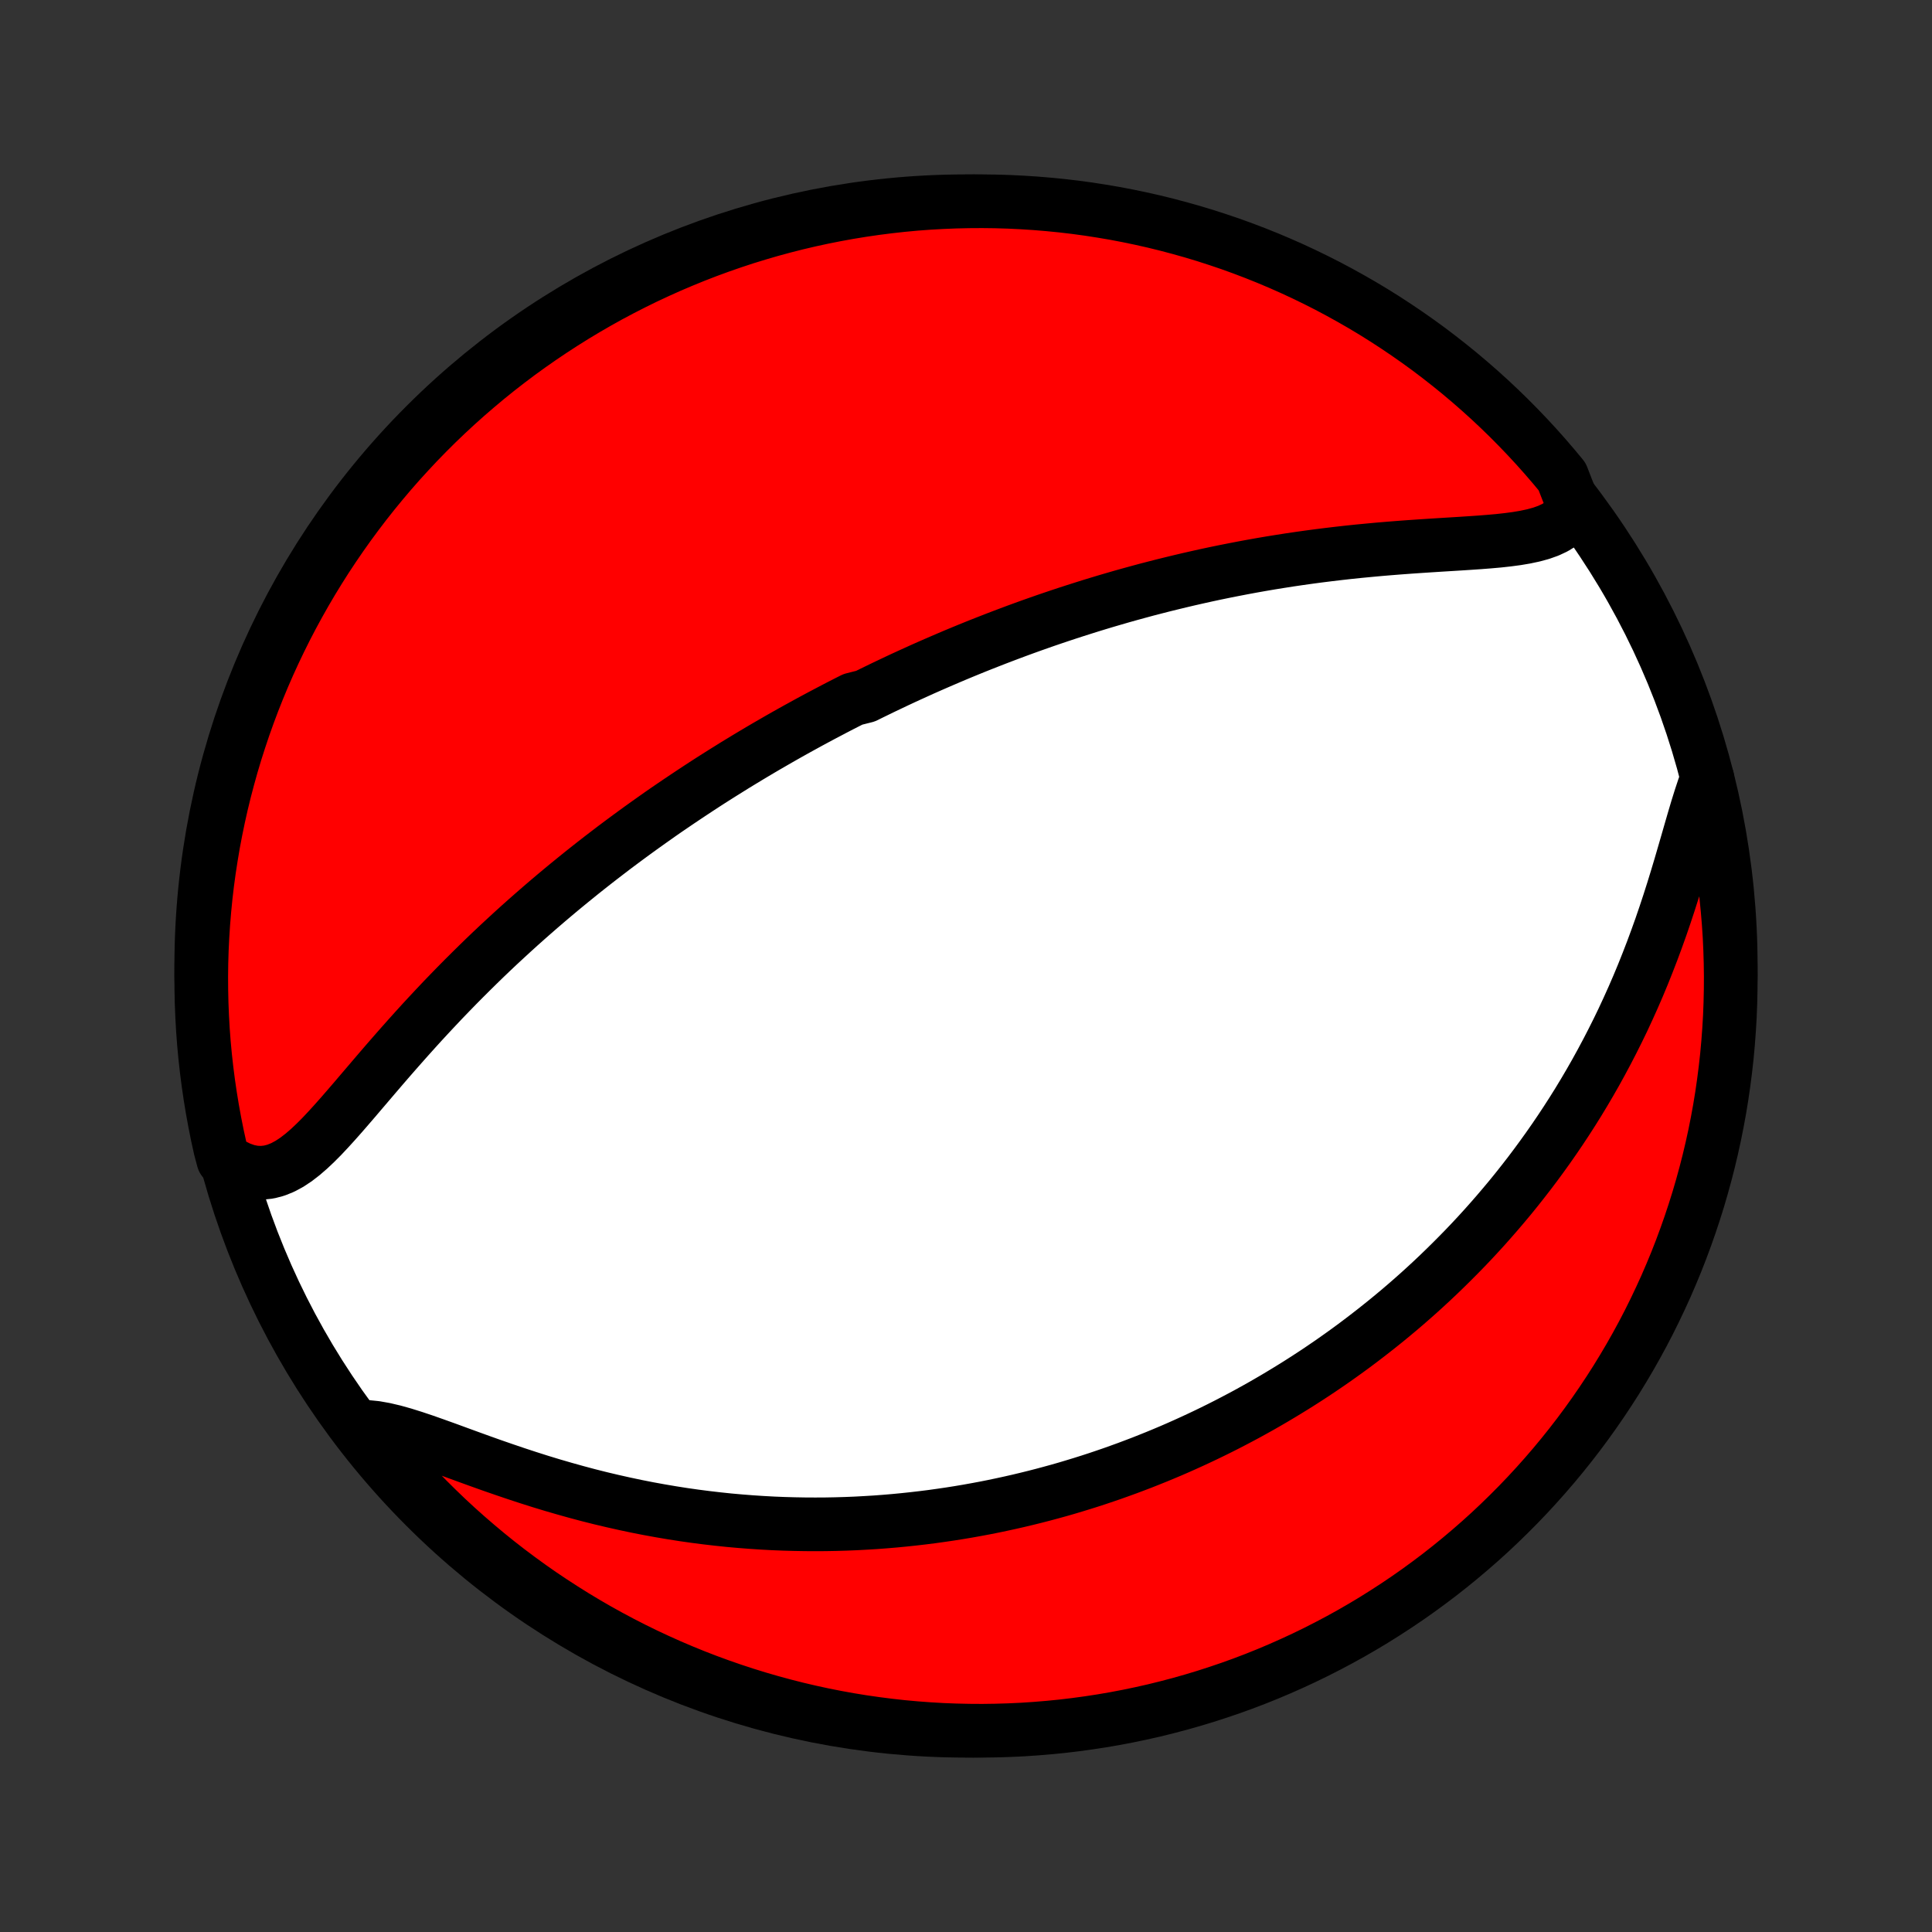 <?xml version="1.0" encoding="utf-8" standalone="no"?>
<!DOCTYPE svg PUBLIC "-//W3C//DTD SVG 1.1//EN"
  "http://www.w3.org/Graphics/SVG/1.1/DTD/svg11.dtd">
<!-- Created with matplotlib (http://matplotlib.org/) -->
<svg height="72pt" version="1.1" viewBox="0 0 72 72" width="72pt" xmlns="http://www.w3.org/2000/svg" xmlns:xlink="http://www.w3.org/1999/xlink">
 <rect x="0" y="0" width="72" height="72" fill="#333333" stroke="none"/>
 <defs>
  <style type="text/css">
*{stroke-linecap:butt;stroke-linejoin:round;}
  </style>
 </defs>
 <g id="figure_1">
  <g id="patch_1">
   <path d="
M0 72
L72 72
L72 0
L0 0
z
" style="fill:none;"/>
  </g>
  <g id="axes_1">
   <g id="PatchCollection_1">
    <defs>
     <path d="
M36 -7.5
C43.558 -7.5 50.808 -10.503 56.153 -15.848
C61.497 -21.192 64.5 -28.442 64.5 -36
C64.5 -43.558 61.497 -50.808 56.153 -56.153
C50.808 -61.497 43.558 -64.5 36 -64.5
C28.442 -64.5 21.192 -61.497 15.848 -56.153
C10.503 -50.808 7.5 -43.558 7.5 -36
C7.5 -28.442 10.503 -21.192 15.848 -15.848
C21.192 -10.503 28.442 -7.5 36 -7.5
z
" id="C0_0_a811fe30f3"/>
     <path d="
M58.676 -53.057
L58.54 -52.836
L58.373 -52.643
L58.176 -52.478
L57.953 -52.339
L57.706 -52.223
L57.437 -52.127
L57.148 -52.048
L56.843 -51.983
L56.523 -51.929
L56.192 -51.885
L55.849 -51.847
L55.499 -51.816
L55.141 -51.788
L54.776 -51.763
L54.408 -51.739
L54.035 -51.716
L53.66 -51.693
L53.283 -51.669
L52.904 -51.644
L52.525 -51.618
L52.145 -51.59
L51.765 -51.56
L51.386 -51.528
L51.009 -51.493
L50.632 -51.457
L50.258 -51.418
L49.885 -51.376
L49.514 -51.332
L49.146 -51.286
L48.78 -51.237
L48.417 -51.186
L48.057 -51.133
L47.7 -51.077
L47.346 -51.02
L46.994 -50.96
L46.646 -50.898
L46.301 -50.834
L45.96 -50.768
L45.622 -50.701
L45.287 -50.632
L44.955 -50.561
L44.627 -50.488
L44.301 -50.414
L43.979 -50.338
L43.661 -50.261
L43.345 -50.183
L43.033 -50.103
L42.724 -50.023
L42.418 -49.94
L42.115 -49.857
L41.815 -49.773
L41.518 -49.687
L41.224 -49.601
L40.932 -49.513
L40.644 -49.425
L40.358 -49.335
L40.075 -49.245
L39.794 -49.154
L39.516 -49.062
L39.24 -48.969
L38.967 -48.876
L38.696 -48.781
L38.427 -48.686
L38.161 -48.59
L37.896 -48.493
L37.634 -48.395
L37.374 -48.297
L37.115 -48.198
L36.859 -48.098
L36.604 -47.998
L36.351 -47.897
L36.1 -47.795
L35.85 -47.692
L35.602 -47.589
L35.355 -47.484
L35.11 -47.379
L34.865 -47.273
L34.623 -47.167
L34.381 -47.06
L34.141 -46.951
L33.901 -46.842
L33.663 -46.733
L33.426 -46.622
L33.19 -46.51
L32.954 -46.398
L32.719 -46.284
L32.485 -46.17
L32.252 -46.055
L31.787 -45.938
L31.555 -45.821
L31.324 -45.703
L31.093 -45.583
L30.863 -45.462
L30.633 -45.341
L30.403 -45.218
L30.173 -45.094
L29.943 -44.968
L29.714 -44.842
L29.484 -44.714
L29.255 -44.585
L29.025 -44.454
L28.796 -44.322
L28.566 -44.189
L28.336 -44.054
L28.105 -43.917
L27.875 -43.779
L27.644 -43.639
L27.412 -43.498
L27.181 -43.354
L26.948 -43.209
L26.715 -43.062
L26.482 -42.914
L26.248 -42.763
L26.014 -42.61
L25.779 -42.455
L25.543 -42.298
L25.306 -42.139
L25.069 -41.978
L24.83 -41.815
L24.591 -41.649
L24.352 -41.48
L24.111 -41.309
L23.869 -41.136
L23.627 -40.96
L23.383 -40.781
L23.139 -40.6
L22.893 -40.416
L22.647 -40.228
L22.399 -40.038
L22.151 -39.845
L21.902 -39.649
L21.652 -39.45
L21.401 -39.247
L21.148 -39.041
L20.895 -38.832
L20.642 -38.62
L20.387 -38.404
L20.131 -38.184
L19.875 -37.961
L19.618 -37.735
L19.36 -37.505
L19.102 -37.271
L18.843 -37.033
L18.583 -36.792
L18.323 -36.547
L18.063 -36.298
L17.803 -36.045
L17.543 -35.789
L17.282 -35.529
L17.022 -35.266
L16.762 -34.999
L16.502 -34.729
L16.243 -34.455
L15.984 -34.178
L15.726 -33.899
L15.469 -33.616
L15.213 -33.331
L14.958 -33.044
L14.704 -32.755
L14.451 -32.465
L14.2 -32.174
L13.951 -31.883
L13.703 -31.592
L13.456 -31.303
L13.211 -31.015
L12.967 -30.732
L12.725 -30.453
L12.483 -30.18
L12.242 -29.915
L12.002 -29.659
L11.761 -29.417
L11.52 -29.189
L11.277 -28.979
L11.033 -28.791
L10.785 -28.627
L10.534 -28.492
L10.278 -28.389
L10.018 -28.321
L9.753 -28.293
L9.483 -28.305
L9.209 -28.36
L8.931 -28.459
L8.652 -28.599
L8.321 -28.78
L8.207 -29.208
L8.101 -29.692
L8.004 -30.178
L7.915 -30.666
L7.835 -31.155
L7.763 -31.646
L7.7 -32.138
L7.645 -32.632
L7.599 -33.126
L7.562 -33.621
L7.534 -34.117
L7.514 -34.614
L7.503 -35.111
L7.5 -35.608
L7.506 -36.105
L7.521 -36.603
L7.545 -37.1
L7.577 -37.597
L7.618 -38.093
L7.667 -38.589
L7.725 -39.084
L7.792 -39.578
L7.868 -40.071
L7.951 -40.563
L8.044 -41.053
L8.145 -41.542
L8.254 -42.029
L8.372 -42.514
L8.499 -42.997
L8.633 -43.478
L8.776 -43.957
L8.928 -44.433
L9.087 -44.907
L9.255 -45.378
L9.431 -45.847
L9.615 -46.312
L9.807 -46.774
L10.007 -47.233
L10.215 -47.688
L10.431 -48.14
L10.654 -48.588
L10.886 -49.033
L11.125 -49.473
L11.371 -49.909
L11.625 -50.341
L11.887 -50.769
L12.155 -51.192
L12.432 -51.611
L12.715 -52.024
L13.005 -52.433
L13.303 -52.837
L13.607 -53.236
L13.918 -53.629
L14.236 -54.017
L14.56 -54.4
L14.891 -54.777
L15.229 -55.148
L15.572 -55.514
L15.922 -55.873
L16.278 -56.227
L16.64 -56.574
L17.008 -56.915
L17.382 -57.25
L17.762 -57.578
L18.146 -57.9
L18.537 -58.215
L18.933 -58.523
L19.334 -58.825
L19.74 -59.119
L20.151 -59.406
L20.566 -59.686
L20.987 -59.959
L21.412 -60.225
L21.841 -60.483
L22.275 -60.734
L22.713 -60.978
L23.155 -61.213
L23.601 -61.441
L24.051 -61.662
L24.505 -61.874
L24.961 -62.079
L25.422 -62.275
L25.885 -62.464
L26.352 -62.645
L26.821 -62.817
L27.293 -62.981
L27.768 -63.138
L28.246 -63.285
L28.726 -63.425
L29.208 -63.556
L29.692 -63.679
L30.178 -63.793
L30.666 -63.899
L31.155 -63.996
L31.646 -64.085
L32.138 -64.165
L32.632 -64.237
L33.126 -64.3
L33.621 -64.355
L34.117 -64.401
L34.614 -64.438
L35.111 -64.466
L35.608 -64.486
L36.105 -64.497
L36.603 -64.5
L37.1 -64.494
L37.597 -64.479
L38.093 -64.455
L38.589 -64.423
L39.084 -64.382
L39.578 -64.333
L40.071 -64.275
L40.563 -64.208
L41.053 -64.132
L41.542 -64.049
L42.029 -63.956
L42.514 -63.855
L42.997 -63.746
L43.478 -63.628
L43.957 -63.501
L44.433 -63.367
L44.907 -63.224
L45.378 -63.072
L45.847 -62.913
L46.312 -62.745
L46.774 -62.569
L47.233 -62.385
L47.688 -62.193
L48.14 -61.993
L48.588 -61.785
L49.033 -61.569
L49.473 -61.346
L49.909 -61.114
L50.341 -60.875
L50.769 -60.629
L51.192 -60.375
L51.611 -60.113
L52.024 -59.844
L52.433 -59.568
L52.837 -59.285
L53.236 -58.995
L53.629 -58.697
L54.017 -58.393
L54.4 -58.082
L54.777 -57.764
L55.148 -57.44
L55.514 -57.109
L55.873 -56.772
L56.227 -56.428
L56.574 -56.078
L56.915 -55.722
L57.25 -55.36
L57.578 -54.992
L57.9 -54.618
L58.215 -54.239
z
" id="C0_1_2b6199c48a"/>
     <path d="
M63.626 -42.998
L63.495 -42.642
L63.37 -42.264
L63.246 -41.867
L63.124 -41.456
L63.001 -41.032
L62.876 -40.598
L62.748 -40.157
L62.618 -39.711
L62.483 -39.261
L62.344 -38.81
L62.2 -38.358
L62.051 -37.907
L61.897 -37.457
L61.737 -37.01
L61.573 -36.567
L61.403 -36.127
L61.229 -35.691
L61.05 -35.261
L60.866 -34.836
L60.677 -34.416
L60.485 -34.002
L60.288 -33.595
L60.087 -33.194
L59.883 -32.799
L59.675 -32.41
L59.465 -32.029
L59.251 -31.654
L59.034 -31.285
L58.815 -30.923
L58.593 -30.568
L58.369 -30.22
L58.143 -29.878
L57.915 -29.543
L57.685 -29.214
L57.454 -28.892
L57.221 -28.575
L56.987 -28.265
L56.752 -27.962
L56.516 -27.664
L56.279 -27.372
L56.04 -27.086
L55.801 -26.805
L55.562 -26.531
L55.322 -26.261
L55.081 -25.997
L54.84 -25.738
L54.598 -25.484
L54.356 -25.236
L54.113 -24.992
L53.871 -24.753
L53.628 -24.518
L53.385 -24.288
L53.141 -24.062
L52.898 -23.841
L52.654 -23.624
L52.41 -23.411
L52.166 -23.202
L51.921 -22.997
L51.677 -22.796
L51.432 -22.599
L51.187 -22.405
L50.942 -22.215
L50.697 -22.028
L50.452 -21.844
L50.206 -21.664
L49.96 -21.487
L49.714 -21.313
L49.468 -21.143
L49.221 -20.975
L48.974 -20.81
L48.726 -20.648
L48.478 -20.489
L48.229 -20.332
L47.98 -20.179
L47.731 -20.028
L47.481 -19.879
L47.23 -19.733
L46.979 -19.589
L46.726 -19.448
L46.474 -19.309
L46.22 -19.173
L45.965 -19.039
L45.71 -18.907
L45.453 -18.777
L45.196 -18.65
L44.938 -18.525
L44.678 -18.402
L44.417 -18.281
L44.155 -18.162
L43.892 -18.045
L43.627 -17.93
L43.361 -17.818
L43.093 -17.707
L42.824 -17.599
L42.554 -17.492
L42.281 -17.388
L42.007 -17.285
L41.731 -17.185
L41.454 -17.086
L41.174 -16.99
L40.892 -16.895
L40.609 -16.803
L40.323 -16.713
L40.035 -16.625
L39.744 -16.538
L39.451 -16.454
L39.156 -16.373
L38.858 -16.293
L38.558 -16.216
L38.255 -16.141
L37.949 -16.068
L37.641 -15.998
L37.329 -15.93
L37.015 -15.864
L36.697 -15.801
L36.377 -15.741
L36.053 -15.683
L35.726 -15.628
L35.396 -15.576
L35.062 -15.527
L34.725 -15.48
L34.384 -15.437
L34.039 -15.397
L33.691 -15.36
L33.339 -15.326
L32.984 -15.296
L32.624 -15.269
L32.261 -15.247
L31.894 -15.227
L31.522 -15.212
L31.147 -15.201
L30.767 -15.194
L30.384 -15.192
L29.997 -15.194
L29.605 -15.201
L29.209 -15.212
L28.81 -15.228
L28.406 -15.25
L27.998 -15.277
L27.587 -15.309
L27.171 -15.346
L26.752 -15.39
L26.329 -15.439
L25.903 -15.494
L25.473 -15.555
L25.04 -15.623
L24.604 -15.697
L24.165 -15.777
L23.723 -15.864
L23.279 -15.958
L22.833 -16.058
L22.385 -16.164
L21.936 -16.277
L21.486 -16.397
L21.035 -16.523
L20.584 -16.654
L20.134 -16.791
L19.684 -16.934
L19.236 -17.081
L18.791 -17.232
L18.349 -17.385
L17.911 -17.541
L17.477 -17.698
L17.05 -17.854
L16.63 -18.008
L16.217 -18.156
L15.815 -18.298
L15.424 -18.429
L15.045 -18.548
L14.68 -18.65
L14.331 -18.732
L14 -18.791
L13.688 -18.822
L13.613 -18.823
L13.924 -18.363
L14.242 -17.975
L14.566 -17.593
L14.897 -17.216
L15.235 -16.845
L15.579 -16.479
L15.929 -16.12
L16.285 -15.767
L16.647 -15.419
L17.015 -15.078
L17.389 -14.744
L17.769 -14.416
L18.154 -14.094
L18.544 -13.779
L18.94 -13.471
L19.341 -13.17
L19.747 -12.876
L20.158 -12.588
L20.574 -12.309
L20.995 -12.036
L21.42 -11.77
L21.849 -11.512
L22.283 -11.261
L22.721 -11.018
L23.164 -10.782
L23.61 -10.554
L24.059 -10.334
L24.513 -10.122
L24.97 -9.917
L25.43 -9.721
L25.894 -9.532
L26.36 -9.352
L26.83 -9.18
L27.302 -9.016
L27.777 -8.86
L28.255 -8.712
L28.735 -8.573
L29.217 -8.442
L29.701 -8.319
L30.187 -8.205
L30.675 -8.099
L31.164 -8.002
L31.655 -7.913
L32.147 -7.833
L32.641 -7.762
L33.135 -7.699
L33.63 -7.644
L34.126 -7.599
L34.623 -7.562
L35.12 -7.533
L35.617 -7.514
L36.115 -7.503
L36.612 -7.5
L37.109 -7.507
L37.606 -7.522
L38.102 -7.545
L38.598 -7.578
L39.093 -7.619
L39.587 -7.668
L40.08 -7.727
L40.572 -7.794
L41.062 -7.869
L41.551 -7.953
L42.038 -8.046
L42.523 -8.147
L43.006 -8.256
L43.487 -8.375
L43.966 -8.501
L44.442 -8.636
L44.916 -8.779
L45.387 -8.931
L45.855 -9.09
L46.321 -9.258
L46.783 -9.434
L47.241 -9.618
L47.697 -9.811
L48.148 -10.011
L48.597 -10.219
L49.041 -10.435
L49.481 -10.659
L49.917 -10.89
L50.349 -11.129
L50.777 -11.376
L51.2 -11.63
L51.618 -11.892
L52.032 -12.161
L52.441 -12.437
L52.845 -12.72
L53.243 -13.011
L53.637 -13.308
L54.025 -13.613
L54.407 -13.924
L54.784 -14.242
L55.155 -14.566
L55.521 -14.897
L55.88 -15.235
L56.233 -15.579
L56.581 -15.929
L56.922 -16.285
L57.256 -16.647
L57.584 -17.015
L57.906 -17.389
L58.221 -17.769
L58.529 -18.154
L58.83 -18.544
L59.124 -18.94
L59.411 -19.341
L59.691 -19.747
L59.964 -20.158
L60.23 -20.574
L60.488 -20.995
L60.739 -21.42
L60.982 -21.849
L61.218 -22.283
L61.446 -22.721
L61.666 -23.164
L61.878 -23.61
L62.083 -24.059
L62.279 -24.513
L62.468 -24.97
L62.648 -25.43
L62.82 -25.894
L62.984 -26.36
L63.14 -26.83
L63.288 -27.302
L63.427 -27.777
L63.558 -28.255
L63.681 -28.735
L63.795 -29.217
L63.901 -29.701
L63.998 -30.187
L64.087 -30.675
L64.167 -31.164
L64.238 -31.655
L64.301 -32.147
L64.356 -32.641
L64.401 -33.135
L64.438 -33.63
L64.467 -34.126
L64.486 -34.623
L64.497 -35.12
L64.5 -35.617
L64.493 -36.115
L64.478 -36.612
L64.455 -37.109
L64.422 -37.606
L64.381 -38.102
L64.332 -38.598
L64.273 -39.093
L64.206 -39.587
L64.131 -40.08
L64.047 -40.572
L63.954 -41.062
L63.853 -41.551
z
" id="C0_2_853a4f2ba6"/>
    </defs>
    <g clip-path="url(#p1bffca34e9)">
     <use style="fill:#ffffff;stroke:#000000;stroke-width:2.0;" x="0.0" xlink:href="#C0_0_a811fe30f3" y="72.0"/>
    </g>
    <g clip-path="url(#p1bffca34e9)">
     <use style="fill:#ff0000;stroke:#000000;stroke-width:2.0;" x="0.0" xlink:href="#C0_1_2b6199c48a" y="72.0"/>
    </g>
    <g clip-path="url(#p1bffca34e9)">
     <use style="fill:#ff0000;stroke:#000000;stroke-width:2.0;" x="0.0" xlink:href="#C0_2_853a4f2ba6" y="72.0"/>
    </g>
   </g>
  </g>
 </g>
 <defs>
  <clipPath id="p1bffca34e9">
   <rect height="72.0" width="72.0" x="0.0" y="0.0"/>
  </clipPath>
 </defs>
</svg>
